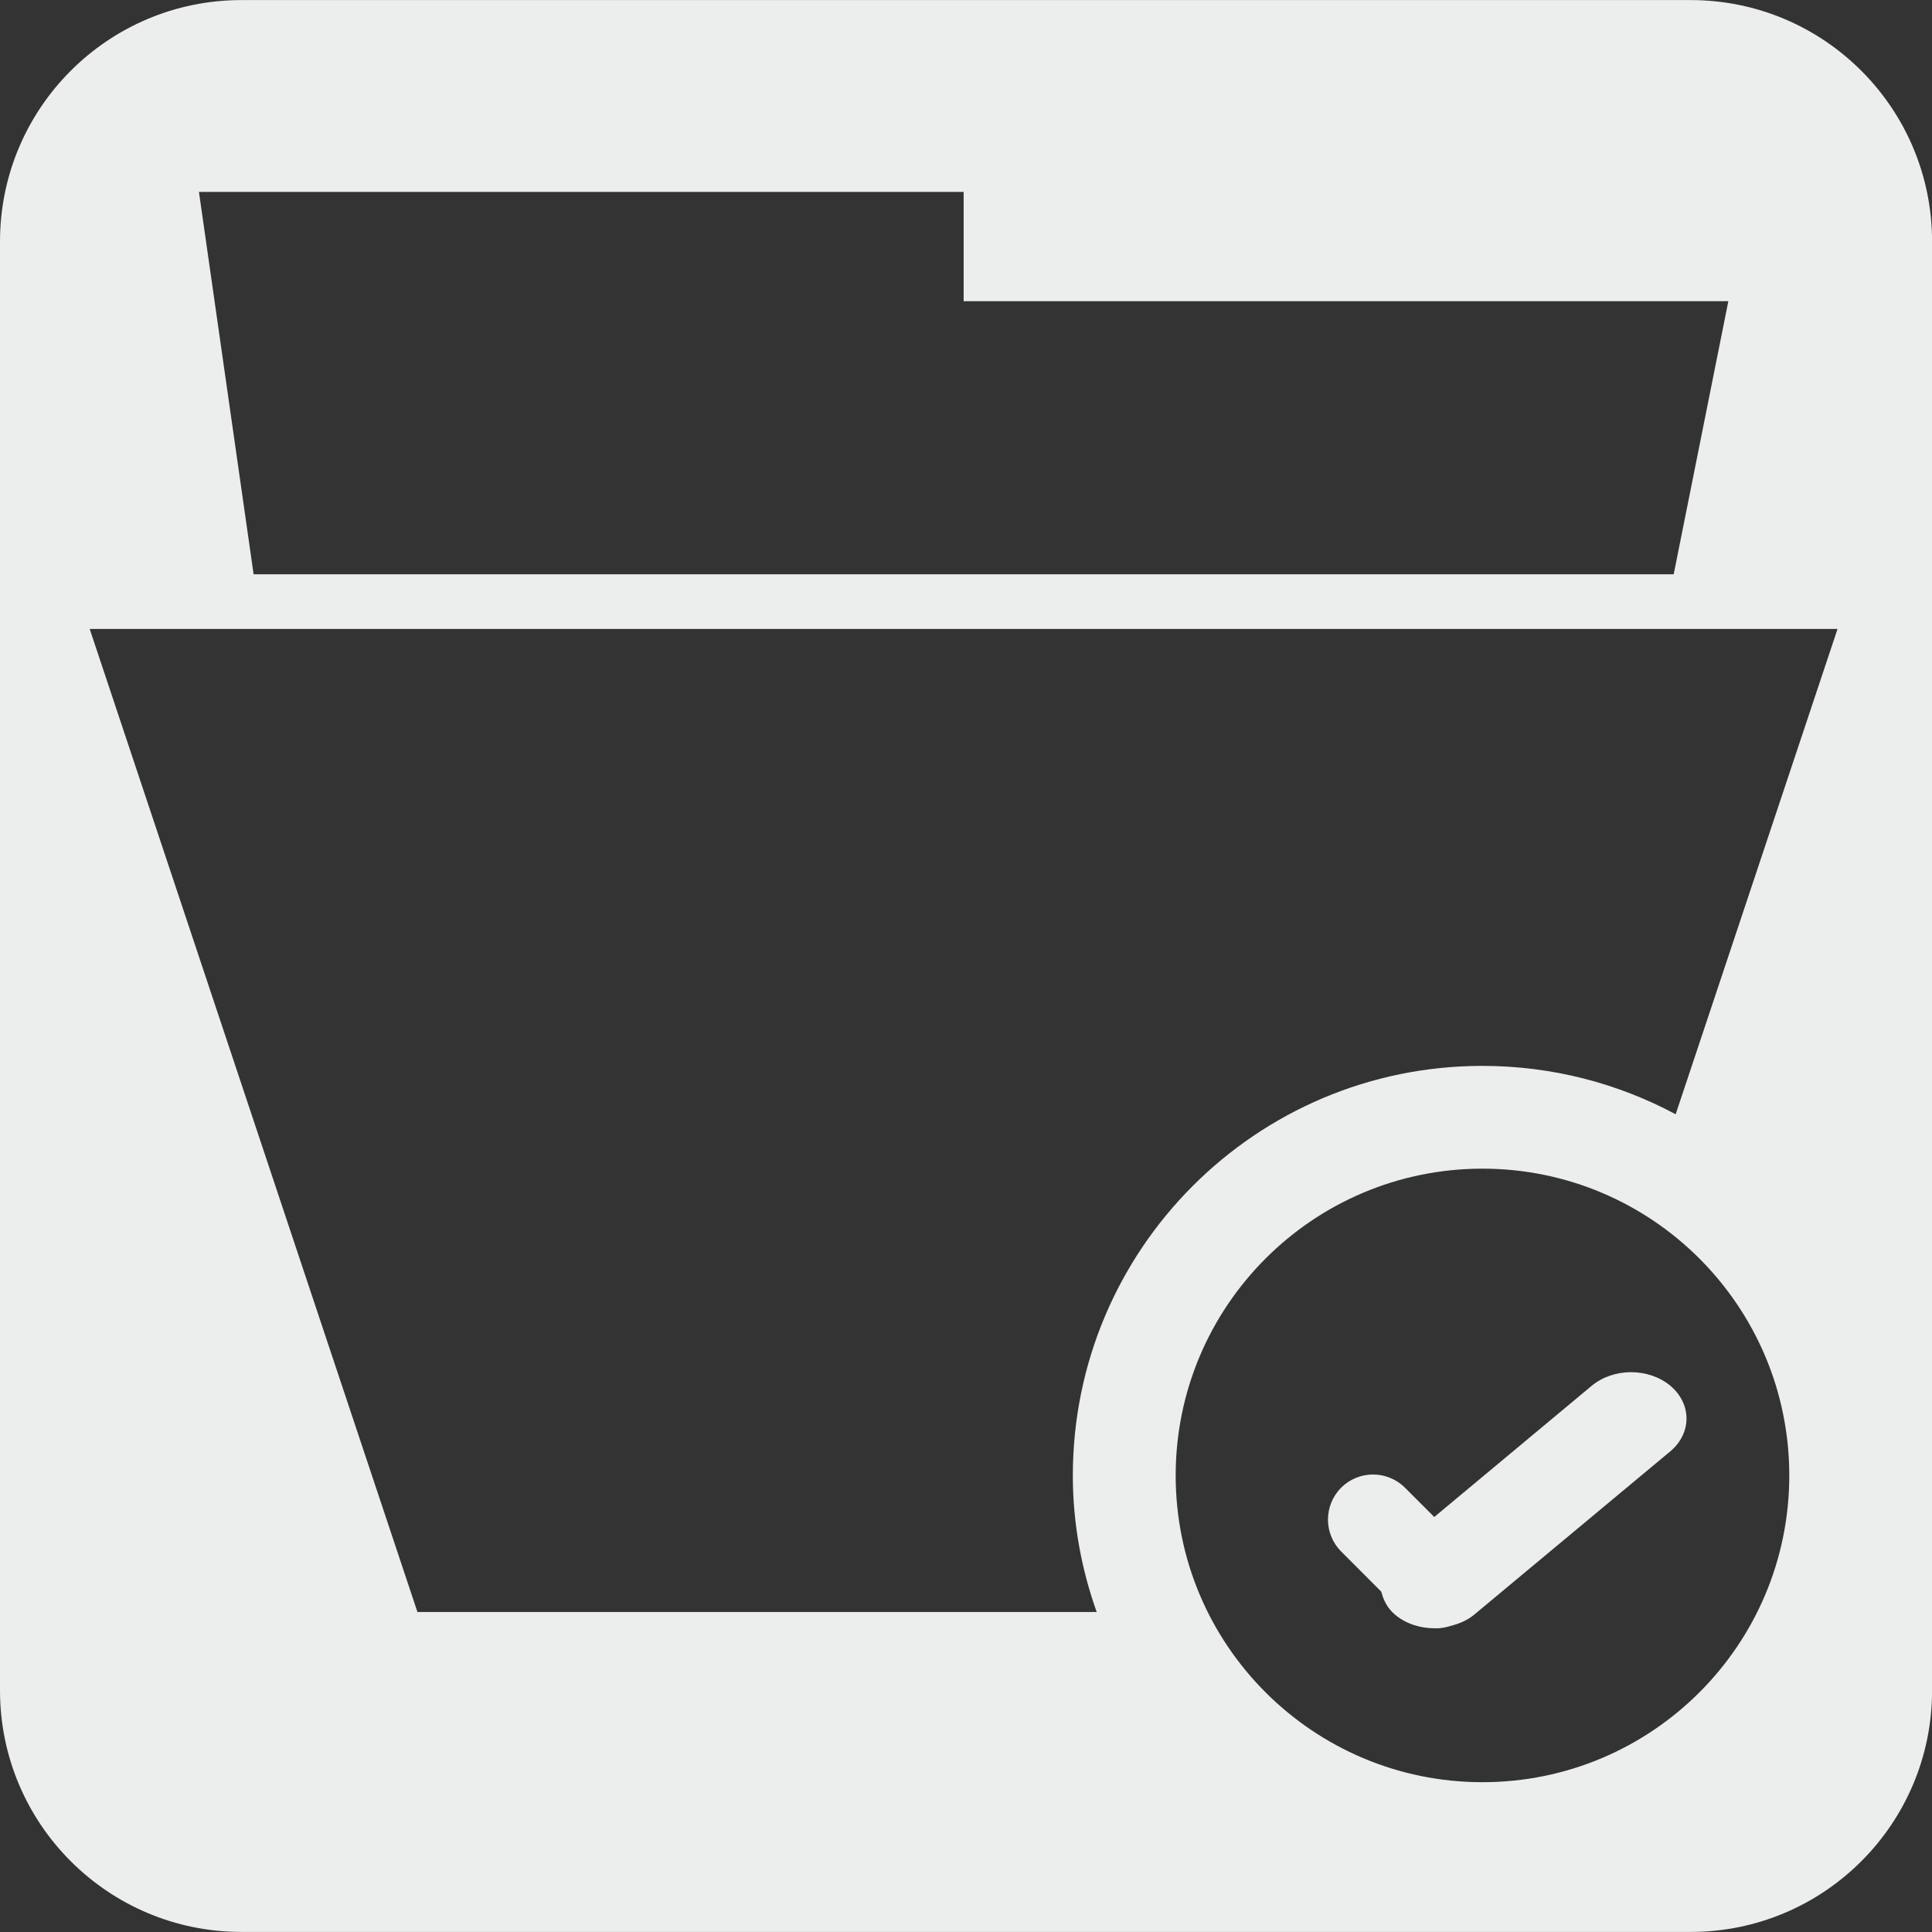<?xml version="1.0" encoding="utf-8"?>
<!-- Generator: Adobe Illustrator 16.2.1, SVG Export Plug-In . SVG Version: 6.00 Build 0)  -->
<!DOCTYPE svg PUBLIC "-//W3C//DTD SVG 1.1//EN" "http://www.w3.org/Graphics/SVG/1.1/DTD/svg11.dtd">
<svg version="1.1" id="Ebene_1" xmlns="http://www.w3.org/2000/svg" xmlns:xlink="http://www.w3.org/1999/xlink" x="0px" y="0px"
	 width="28.347px" height="28.347px" viewBox="0 0 28.347 28.347" enable-background="new 0 0 28.347 28.347" xml:space="preserve">
<rect x="0" y="0" width="28.347" height="28.347" fill="#333333" stroke="none"/>
<g>
	<path fill-rule="evenodd" clip-rule="evenodd" fill="#ECEDED" d="M24.805,0.001H3.543C1.586,0.001,0,1.587,0,3.544v21.259
		c0,1.957,1.586,3.543,3.543,3.543h21.262c1.957,0,3.543-1.586,3.543-3.543V3.544C28.348,1.587,26.762,0.001,24.805,0.001z
		 M14.139,2.816v1.603h11.22l-0.802,4.007H3.721l-0.802-5.61H14.139z M21.751,26.149c-2.485,0-4.501-2.015-4.501-4.5
		c0-2.486,2.016-4.502,4.501-4.502c2.486,0,4.502,2.016,4.502,4.502C26.253,24.135,24.237,26.149,21.751,26.149z M24.586,16.349
		c-0.844-0.452-1.81-0.71-2.835-0.71c-3.318,0-6.01,2.69-6.01,6.011c0,0.703,0.127,1.375,0.35,2.002H6.125L1.316,9.228h25.645
		L24.586,16.349z"/>
	<path fill-rule="evenodd" clip-rule="evenodd" fill="#ECEDED" d="M24.508,21.294l-2.882,2.4c-0.097,0.08-0.214,0.129-0.335,0.16
		c-0.075,0.024-0.15,0.039-0.228,0.037c-0.213,0.002-0.428-0.061-0.591-0.197c-0.116-0.096-0.174-0.217-0.205-0.34l-0.589-0.59
		c-0.258-0.258-0.258-0.677,0-0.936c0.258-0.258,0.677-0.258,0.936,0l0.43,0.43l2.311-1.926c0.318-0.265,0.834-0.265,1.153,0
		C24.824,20.599,24.824,21.028,24.508,21.294z"/>
</g>
</svg>
